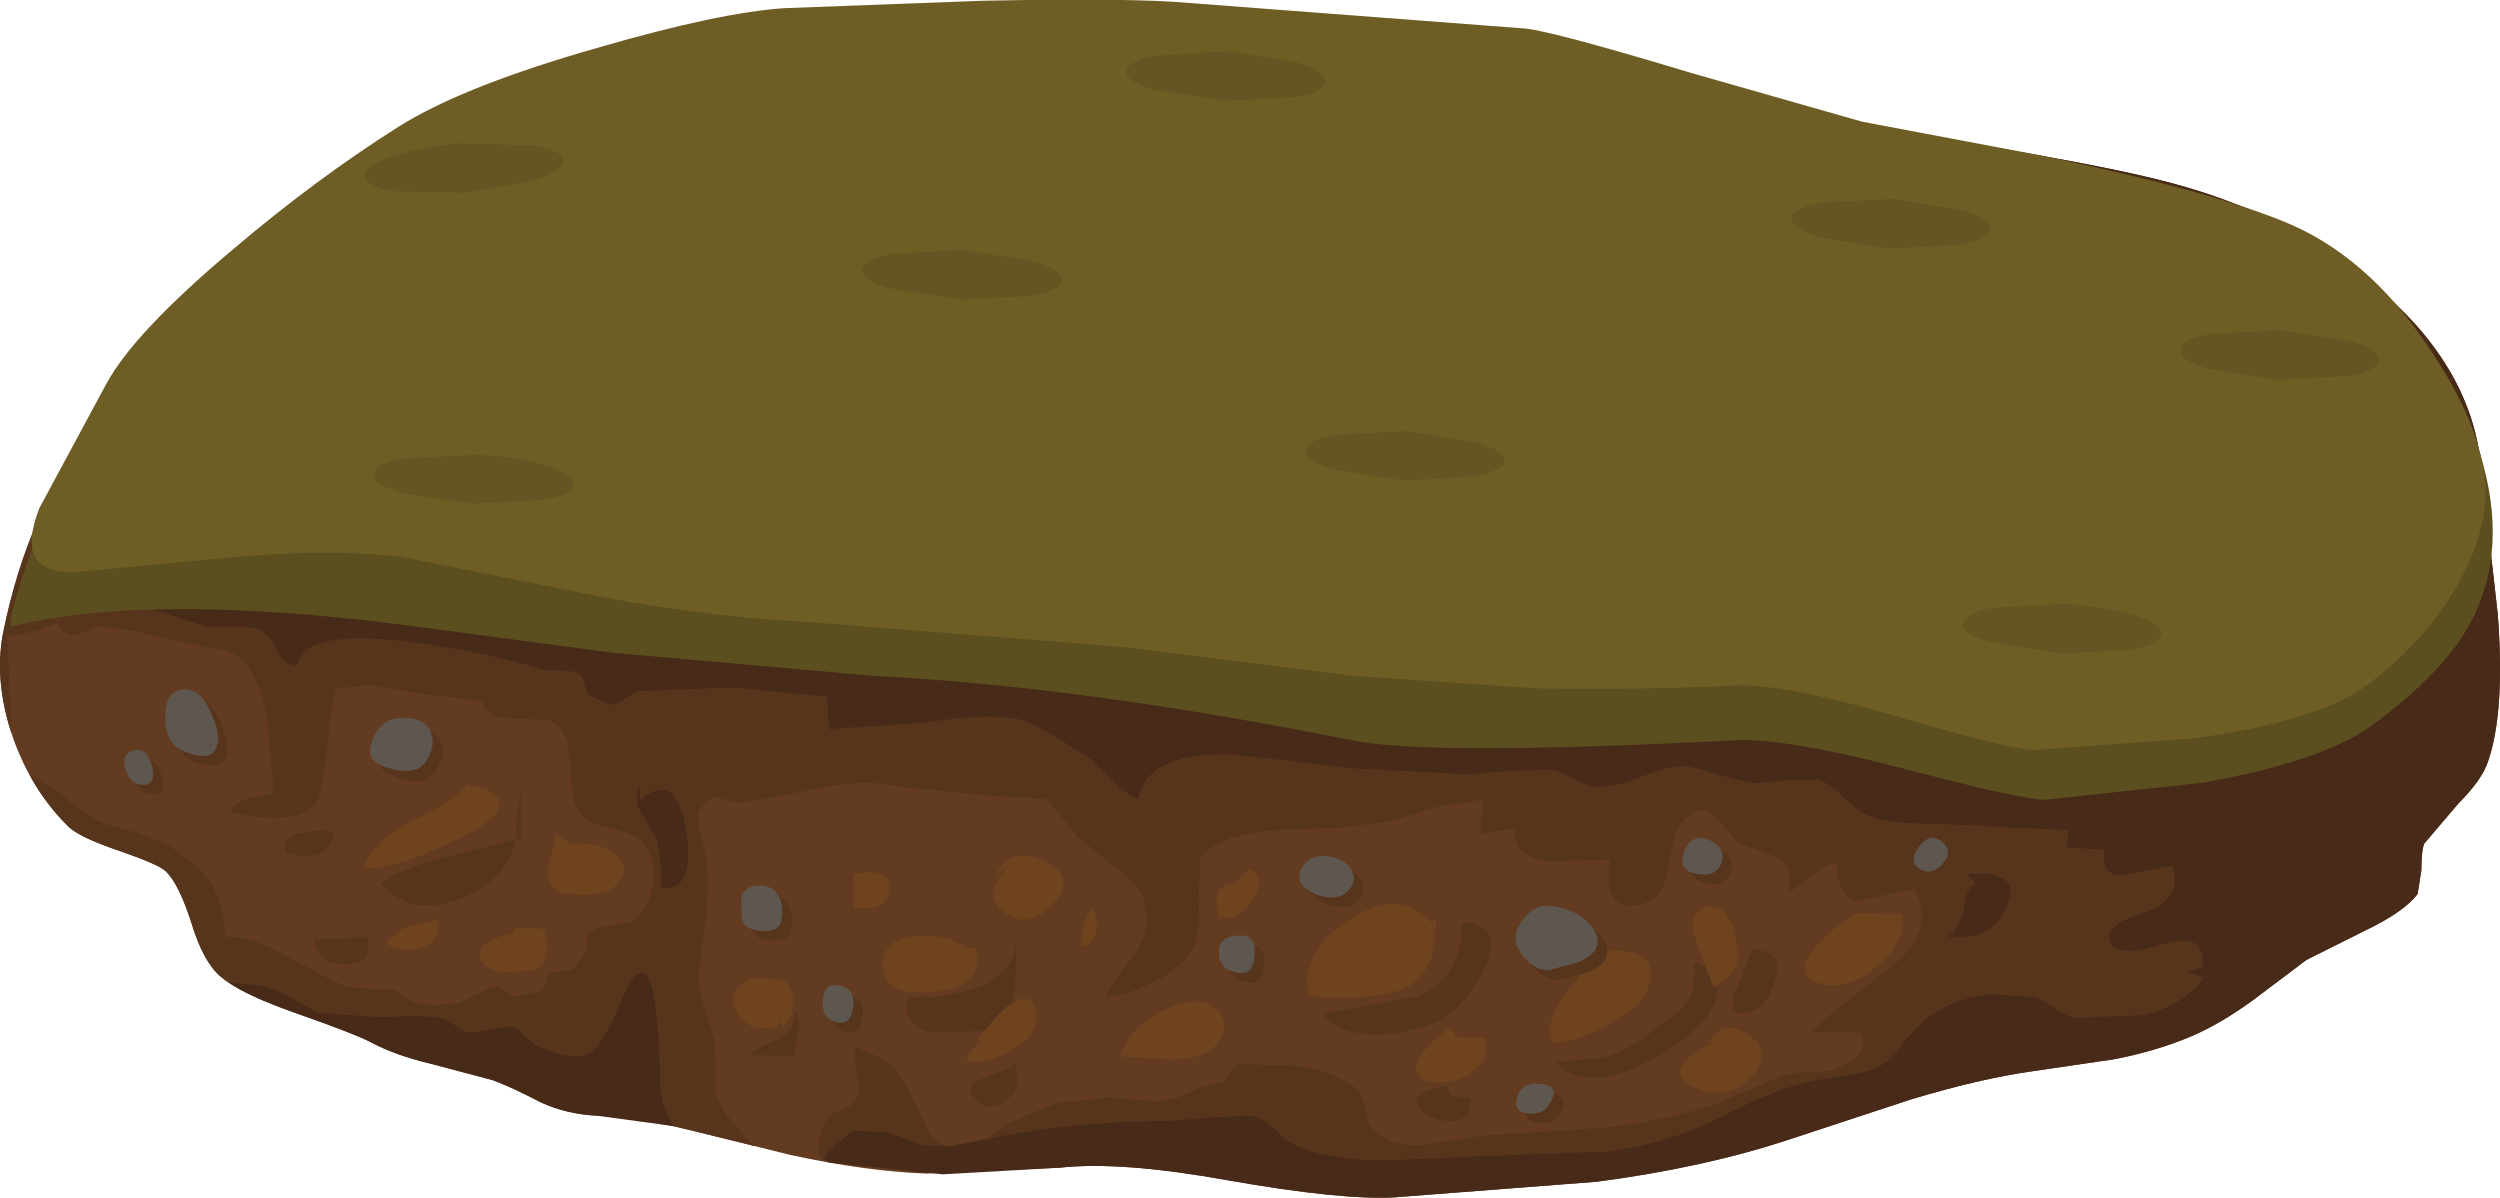 <?xml version="1.0" encoding="UTF-8" standalone="no"?>
<svg xmlns:xlink="http://www.w3.org/1999/xlink" height="80.75px" width="168.5px" xmlns="http://www.w3.org/2000/svg">
  <g transform="matrix(1.0, 0.0, 0.0, 1.0, 0.0, 0.0)">
    <use height="80.75" transform="matrix(1.0, 0.0, 0.0, 1.0, 0.0, 0.0)" width="168.5" xlink:href="#shape0"/>
  </g>
  <defs>
    <g id="shape0" transform="matrix(1.0, 0.0, 0.0, 1.0, 0.0, 0.0)">
      <path d="M131.35 9.45 Q142.0 11.15 146.4 12.35 154.25 14.45 159.95 19.15 166.45 24.5 167.2 31.2 L168.35 41.4 Q168.85 47.95 167.7 51.3 167.3 52.55 165.7 54.15 L163.4 56.85 Q163.2 57.3 163.2 58.65 L162.95 60.25 Q162.05 61.45 159.45 62.7 L155.45 64.7 151.8 67.45 Q149.65 69.0 147.8 69.8 145.35 70.85 142.45 71.4 L137.0 72.2 Q133.45 72.7 128.8 74.1 L120.75 76.75 Q114.9 78.7 107.6 79.65 L94.0 80.7 Q90.4 80.9 82.75 79.55 75.55 78.25 71.45 78.7 L62.45 79.1 Q58.4 78.95 53.3 77.85 L46.85 76.25 Q43.2 75.35 40.25 75.2 38.2 75.1 36.45 74.3 34.55 73.3 33.2 72.8 L29.05 71.7 Q26.7 71.15 25.0 70.25 24.0 69.7 19.75 68.2 16.25 67.0 14.9 65.85 13.7 64.85 12.9 62.2 12.05 59.55 11.15 58.7 10.65 58.25 8.05 57.35 5.4 56.45 4.65 55.75 2.2 53.4 0.9 49.8 -0.4 46.05 0.2 42.7 1.85 34.25 6.6 28.3 12.2 21.2 18.9 15.4 28.0 7.5 33.85 7.2 L34.9 7.2 Q46.35 2.4 63.8 1.9 73.8 1.6 93.8 2.2 103.9 2.2 116.4 6.25 121.6 7.95 131.35 9.45" fill="#633b21" fill-rule="evenodd" stroke="none"/>
      <path d="M133.15 59.55 Q132.55 59.8 132.35 61.15 132.1 62.6 131.25 63.15 134.3 63.5 135.3 61.0 136.3 58.55 132.5 58.9 L133.15 59.55 M43.15 52.9 Q42.65 53.9 43.2 54.8 L44.25 56.5 44.5 58.1 44.55 59.85 Q46.9 60.15 46.25 55.95 45.6 51.85 43.15 53.9 L43.15 52.9 M104.6 51.9 Q105.2 52.0 105.95 52.45 L107.15 53.0 Q108.4 53.2 110.4 52.45 112.55 51.6 113.55 51.65 114.25 51.7 115.85 52.25 L118.25 52.8 120.4 52.6 122.5 52.55 Q123.25 52.75 124.15 53.65 125.15 54.65 125.75 54.9 126.8 55.4 128.9 55.5 L132.15 55.6 135.75 55.8 139.45 55.95 139.25 57.15 140.5 57.2 141.8 57.3 Q141.65 59.35 143.4 58.95 L146.45 58.35 Q147.05 60.7 144.6 61.45 142.05 62.25 142.15 63.2 142.3 64.7 145.6 63.7 148.7 62.7 148.45 65.15 L147.45 65.55 148.5 65.9 Q147.4 67.6 144.55 68.4 L139.8 68.6 Q139.2 68.45 138.4 67.9 137.6 67.3 137.2 67.2 L134.1 67.0 Q132.4 67.2 131.0 67.9 129.4 68.7 127.95 70.75 126.9 72.2 124.55 72.45 122.1 72.75 120.0 73.45 118.55 74.0 115.9 75.3 112.4 77.1 108.4 77.6 L100.4 77.9 93.4 78.2 Q89.0 78.2 86.8 76.9 L85.65 75.85 Q85.15 75.35 84.2 75.2 L81.55 75.3 78.85 75.55 Q72.8 75.55 67.5 76.55 L66.6 76.75 Q67.55 75.9 67.8 75.8 70.05 74.75 71.3 74.35 L74.8 73.95 78.0 74.25 Q79.35 74.15 80.85 73.3 L82.4 72.9 82.85 72.35 83.4 71.7 87.65 71.85 Q90.6 72.45 91.5 73.5 91.85 73.9 92.05 74.85 92.2 75.8 92.55 76.15 93.75 77.35 96.05 77.15 L99.85 76.55 108.15 76.0 Q112.75 75.5 116.3 74.15 L118.6 73.15 Q119.95 72.5 121.0 72.3 L122.25 72.25 123.5 72.15 125.1 71.3 Q125.75 70.7 125.5 69.6 L122.1 69.55 Q122.5 68.95 127.35 65.25 130.55 62.8 129.05 59.9 L125.4 60.7 Q124.05 60.9 123.75 58.2 122.95 58.3 122.1 59.05 L120.55 60.2 Q120.9 58.3 119.8 57.8 L117.2 56.85 115.4 54.85 Q114.5 54.0 113.1 55.8 112.8 56.2 112.4 58.75 112.1 60.65 110.45 61.0 109.1 61.3 108.65 60.3 108.3 59.6 108.5 57.95 L104.55 58.05 Q101.95 57.9 102.1 55.9 L101.0 56.0 99.85 56.2 99.85 55.05 99.95 53.9 96.8 54.4 93.75 55.35 90.35 55.8 86.9 55.9 84.9 56.05 82.9 56.5 Q81.2 57.2 80.9 57.9 L80.8 60.55 Q80.85 62.9 80.5 63.75 80.0 64.9 78.15 66.0 75.95 67.2 74.5 67.15 75.0 66.15 76.5 64.3 77.6 62.6 77.15 60.85 76.85 59.6 75.1 58.4 L72.55 56.35 Q70.8 54.0 70.45 53.85 L67.05 53.65 60.65 53.05 Q58.3 52.45 55.2 53.15 L49.8 54.15 48.5 53.8 Q47.85 53.6 47.2 54.55 46.9 55.05 47.2 56.15 L47.6 57.7 Q47.8 59.5 47.6 61.6 L47.15 65.25 Q47.05 66.45 47.4 67.65 L48.2 70.25 48.25 72.25 Q48.2 73.65 48.3 73.9 48.9 75.4 50.9 77.25 L45.4 75.9 Q44.5 74.6 44.5 72.7 44.25 61.6 41.75 67.7 40.6 70.45 39.8 70.95 38.75 71.55 36.15 70.5 L35.35 69.8 Q34.95 69.3 34.5 69.2 L33.1 69.35 31.75 69.6 Q31.3 69.6 30.75 69.15 L29.8 68.6 Q28.65 68.4 25.6 68.55 L21.4 68.25 19.8 67.35 Q18.7 66.65 17.9 66.5 L15.3 66.15 14.9 65.85 Q13.7 64.85 12.9 62.2 12.05 59.55 11.15 58.7 10.65 58.25 8.05 57.35 5.4 56.45 4.65 55.75 3.1 54.2 2.1 52.4 L2.15 52.3 Q3.1 52.7 4.65 53.95 6.2 55.2 7.15 55.55 L9.3 56.15 11.25 56.9 Q13.5 58.4 14.2 59.5 15.05 60.75 15.2 63.15 16.8 63.0 19.45 64.5 22.65 66.3 23.6 66.55 L25.1 66.65 26.6 66.7 27.2 67.15 27.8 67.55 29.3 67.75 30.9 67.6 32.15 67.0 Q32.9 66.55 33.5 66.5 33.75 66.5 34.15 66.9 34.55 67.25 34.8 67.15 L36.2 66.9 Q36.75 66.7 36.9 65.6 L38.6 65.35 39.5 64.2 39.55 63.6 Q39.55 63.05 39.7 62.9 40.1 62.45 41.0 62.4 L42.45 62.15 Q43.6 61.5 43.95 59.95 44.3 58.3 43.45 56.95 42.95 56.25 41.3 55.85 39.6 55.5 39.15 54.9 38.75 54.4 38.65 53.75 L38.5 52.55 38.3 50.35 Q38.1 49.15 37.05 48.55 L34.45 48.4 Q32.9 48.5 32.45 47.25 L28.65 46.8 24.95 46.2 22.6 46.4 22.2 48.9 21.95 51.35 21.5 53.8 Q20.45 55.85 15.5 54.75 15.8 54.1 16.75 53.8 L18.45 53.5 18.0 48.45 Q17.4 45.1 15.95 44.2 15.45 43.85 13.95 43.6 L11.85 43.2 9.15 42.55 6.75 42.2 5.2 42.75 Q4.45 43.05 3.85 42.0 1.85 42.8 0.65 42.85 L0.5 42.75 0.75 49.35 Q-0.4 45.8 0.2 42.7 1.1 38.3 2.9 34.4 L7.5 39.55 10.5 41.15 13.9 42.25 15.8 42.25 Q17.0 42.15 17.65 42.55 18.15 42.85 18.75 44.0 19.2 44.9 20.1 44.85 20.4 42.35 27.8 43.3 32.7 43.95 36.8 45.2 L37.85 45.2 38.85 45.3 Q39.25 45.5 39.4 46.1 39.5 46.75 39.8 46.9 41.3 47.7 41.6 47.45 L42.9 46.6 49.3 46.35 55.7 46.95 55.8 48.05 55.85 49.15 62.45 48.7 Q66.9 48.0 68.9 48.55 69.65 48.75 71.2 49.7 L73.5 51.15 75.1 52.7 Q76.15 53.75 76.75 53.85 77.3 50.7 83.0 50.85 L91.25 51.8 99.05 52.2 101.85 51.95 104.6 51.9" fill="#57351d" fill-rule="evenodd" stroke="none"/>
      <path d="M57.75 72.4 L57.55 70.55 Q59.4 71.15 60.3 72.05 60.85 72.65 61.8 74.55 L62.6 76.35 Q63.05 77.15 64.1 77.25 L62.25 77.2 59.75 76.3 57.5 76.2 56.45 77.05 55.45 78.05 55.2 77.85 Q54.95 77.4 55.5 75.9 55.8 75.05 56.55 74.85 57.4 74.6 57.7 74.1 58.0 73.6 57.75 72.4" fill="#57351d" fill-rule="evenodd" stroke="none"/>
      <path d="M114.15 64.9 L114.5 64.9 114.95 65.15 115.5 66.55 115.75 66.4 Q115.9 68.9 111.45 71.35 106.9 73.85 104.85 71.6 L108.1 71.25 Q109.3 70.95 110.85 69.9 L113.35 68.0 Q114.4 66.8 114.15 64.9" fill="#57351d" fill-rule="evenodd" stroke="none"/>
      <path d="M117.85 68.25 Q116.2 68.55 117.05 66.7 L118.15 63.9 119.15 64.2 Q120.2 64.65 119.55 66.4 118.95 68.05 117.85 68.25" fill="#57351d" fill-rule="evenodd" stroke="none"/>
      <path d="M97.25 68.65 Q95.65 69.55 93.2 69.7 90.2 69.85 89.15 68.3 L95.6 67.15 Q98.6 65.8 98.5 62.2 L99.15 62.2 Q101.4 62.8 99.95 65.5 98.75 67.75 97.25 68.65" fill="#57351d" fill-rule="evenodd" stroke="none"/>
      <path d="M97.8 73.9 L99.1 73.95 Q99.25 75.25 98.3 75.5 97.45 75.75 96.4 75.25 95.35 74.75 95.5 74.15 95.6 73.45 97.5 73.2 L97.8 73.9" fill="#57351d" fill-rule="evenodd" stroke="none"/>
      <path d="M66.15 69.5 L62.75 69.6 Q60.7 69.0 61.2 67.25 67.85 67.25 68.5 63.65 L68.5 63.9 Q68.5 66.7 68.15 67.65 67.25 68.3 66.45 69.4 L66.15 69.5" fill="#57351d" fill-rule="evenodd" stroke="none"/>
      <path d="M68.5 71.55 L68.5 72.2 Q68.85 73.5 67.7 74.25 66.5 75.05 65.6 73.9 64.95 73.1 66.45 72.6 68.35 71.95 68.5 71.55" fill="#57351d" fill-rule="evenodd" stroke="none"/>
      <path d="M53.5 68.1 Q54.25 68.75 53.45 71.2 L50.5 71.1 Q50.95 70.65 52.45 70.05 53.7 69.35 53.5 68.1" fill="#57351d" fill-rule="evenodd" stroke="none"/>
      <path d="M35.15 56.5 L34.75 56.6 34.8 55.2 35.15 53.2 35.15 56.5" fill="#57351d" fill-rule="evenodd" stroke="none"/>
      <path d="M34.75 56.6 Q34.15 59.4 30.95 60.6 27.65 61.85 25.7 59.55 26.75 58.6 29.95 57.8 L34.75 56.6" fill="#57351d" fill-rule="evenodd" stroke="none"/>
      <path d="M22.5 56.2 Q22.05 58.3 19.2 57.45 19.15 56.45 20.0 56.2 L21.8 55.9 22.5 56.2" fill="#57351d" fill-rule="evenodd" stroke="none"/>
      <path d="M24.8 63.2 Q25.15 65.05 23.25 65.0 21.3 64.95 21.2 63.3 L23.5 63.2 24.8 63.2" fill="#57351d" fill-rule="evenodd" stroke="none"/>
      <path d="M65.2 77.25 L64.1 77.25 66.6 76.75 Q66.0 77.2 65.2 77.25" fill="#472b18" fill-rule="evenodd" stroke="none"/>
      <path d="M131.35 9.45 Q142.0 11.15 146.4 12.35 154.25 14.45 159.95 19.15 166.45 24.5 167.2 31.2 L168.35 41.4 Q168.85 47.95 167.7 51.3 167.3 52.55 165.7 54.15 L163.4 56.85 Q163.2 57.3 163.2 58.65 L162.95 60.25 Q162.05 61.45 159.45 62.7 L155.45 64.7 151.8 67.45 Q149.65 69.0 147.8 69.8 145.35 70.85 142.45 71.4 L137.0 72.2 Q133.45 72.7 128.8 74.1 L120.75 76.75 Q114.9 78.7 107.6 79.65 L94.0 80.7 Q90.4 80.9 82.75 79.55 75.55 78.25 71.45 78.7 L63.55 79.15 55.85 78.35 55.45 78.05 56.45 77.05 57.5 76.2 59.75 76.3 62.25 77.2 64.1 77.25 65.2 77.25 Q66.0 77.2 66.6 76.75 L67.5 76.55 Q72.8 75.55 78.85 75.55 L81.55 75.3 84.2 75.2 Q85.15 75.35 85.65 75.85 L86.8 76.9 Q89.0 78.2 93.4 78.2 L100.4 77.9 108.4 77.6 Q112.4 77.1 115.9 75.3 118.55 74.0 120.0 73.45 122.1 72.75 124.55 72.45 126.9 72.2 127.95 70.75 129.4 68.7 131.0 67.9 132.4 67.2 134.1 67.0 L137.2 67.2 Q137.6 67.3 138.4 67.9 139.2 68.45 139.8 68.6 L144.55 68.4 Q147.4 67.6 148.5 65.9 L147.45 65.55 148.45 65.15 Q148.7 62.7 145.6 63.7 142.3 64.7 142.15 63.2 142.05 62.25 144.6 61.45 147.05 60.7 146.45 58.35 L143.4 58.95 Q141.65 59.35 141.8 57.3 L140.5 57.2 139.25 57.15 139.45 55.95 135.75 55.8 132.15 55.6 128.9 55.5 Q126.8 55.4 125.75 54.9 125.15 54.65 124.15 53.65 123.25 52.75 122.5 52.55 L120.4 52.6 118.25 52.8 115.85 52.25 Q114.25 51.7 113.55 51.65 112.55 51.6 110.4 52.45 108.4 53.2 107.15 53.0 L105.95 52.45 Q105.2 52.0 104.6 51.9 L101.85 51.95 99.05 52.2 91.25 51.8 83.0 50.85 Q77.3 50.7 76.75 53.85 76.15 53.75 75.1 52.7 L73.5 51.15 71.2 49.7 Q69.65 48.75 68.9 48.55 66.9 48.0 62.45 48.7 L55.85 49.15 55.8 48.05 55.7 46.95 49.3 46.35 42.9 46.6 41.6 47.45 Q41.3 47.7 39.8 46.9 39.5 46.75 39.4 46.1 39.25 45.5 38.85 45.3 L37.85 45.2 36.8 45.2 Q32.7 43.95 27.8 43.3 20.4 42.35 20.1 44.85 19.2 44.9 18.75 44.0 18.15 42.85 17.65 42.55 17.0 42.15 15.8 42.25 L13.9 42.25 10.5 41.15 7.5 39.55 2.9 34.4 Q4.65 30.7 6.6 28.3 12.2 21.2 18.9 15.4 28.0 7.5 33.85 7.2 L34.9 7.2 Q46.35 2.4 63.8 1.9 73.8 1.6 93.8 2.2 103.9 2.2 116.4 6.25 121.6 7.95 131.35 9.45" fill="#472b18" fill-rule="evenodd" stroke="none"/>
      <path d="M44.5 72.7 Q44.5 74.6 45.4 75.9 L40.25 75.2 Q38.2 75.1 36.45 74.3 34.55 73.3 33.2 72.8 L29.05 71.7 Q26.7 71.15 25.0 70.25 23.95 69.7 20.1 68.35 16.7 67.15 15.3 66.15 L17.9 66.5 Q18.7 66.65 19.8 67.35 L21.4 68.25 25.6 68.55 Q28.65 68.4 29.8 68.6 L30.75 69.15 Q31.3 69.6 31.75 69.6 L33.1 69.35 34.5 69.2 Q34.95 69.3 35.35 69.8 L36.15 70.5 Q38.75 71.55 39.8 70.95 40.6 70.45 41.75 67.7 44.25 61.6 44.5 72.7" fill="#472b18" fill-rule="evenodd" stroke="none"/>
      <path d="M44.55 59.85 L44.5 58.1 44.25 56.5 43.2 54.8 Q42.65 53.9 43.15 52.9 L43.15 53.9 Q45.6 51.85 46.25 55.95 46.9 60.15 44.55 59.85" fill="#472b18" fill-rule="evenodd" stroke="none"/>
      <path d="M132.5 58.9 Q136.3 58.55 135.3 61.0 134.3 63.5 131.25 63.15 132.1 62.6 132.35 61.15 132.55 59.8 133.15 59.55 L132.5 58.9" fill="#472b18" fill-rule="evenodd" stroke="none"/>
      <path d="M111.1 66.55 Q110.65 67.85 108.25 69.15 105.85 70.45 104.55 70.2 104.2 68.8 105.35 67.15 L107.5 64.55 105.8 64.9 Q107.25 63.8 109.45 64.1 111.8 64.4 111.1 66.55" fill="#6e431e" fill-rule="evenodd" stroke="none"/>
      <path d="M115.75 66.4 Q115.65 65.6 114.95 65.15 L114.1 62.8 Q113.9 61.55 114.8 61.2 116.25 60.7 116.85 62.65 117.45 64.5 116.8 65.55 L115.75 66.4" fill="#6e431e" fill-rule="evenodd" stroke="none"/>
      <path d="M115.75 66.4 L115.5 66.55 114.95 65.15 Q115.65 65.6 115.75 66.4" fill="#6e431e" fill-rule="evenodd" stroke="none"/>
      <path d="M122.55 66.25 Q120.95 65.7 122.1 64.15 123.0 62.95 125.05 61.55 L128.2 61.6 Q128.5 63.45 126.5 65.15 124.45 66.9 122.55 66.25" fill="#6e431e" fill-rule="evenodd" stroke="none"/>
      <path d="M115.15 70.2 Q116.25 68.6 117.85 69.75 119.5 70.85 118.1 72.5 116.55 74.35 114.1 73.25 111.8 72.15 115.5 70.2 L115.15 70.2" fill="#6e431e" fill-rule="evenodd" stroke="none"/>
      <path d="M95.4 66.15 Q93.85 67.55 88.2 67.15 87.6 64.1 91.0 61.95 94.4 59.8 96.5 62.2 L96.8 61.9 96.55 64.25 Q96.25 65.4 95.4 66.15" fill="#6e431e" fill-rule="evenodd" stroke="none"/>
      <path d="M98.15 69.9 L100.1 69.95 Q100.45 71.35 99.25 72.25 98.15 73.05 96.8 72.95 95.45 72.9 95.45 72.0 95.5 70.9 97.8 69.2 L98.15 69.9" fill="#6e431e" fill-rule="evenodd" stroke="none"/>
      <path d="M77.5 68.65 Q79.0 67.6 80.45 67.55 L79.8 67.55 Q81.4 67.3 82.2 68.25 83.0 69.3 81.85 70.55 81.05 71.4 78.85 71.4 L75.5 71.2 Q75.85 69.8 77.5 68.65" fill="#6e431e" fill-rule="evenodd" stroke="none"/>
      <path d="M84.15 58.55 Q85.45 59.05 84.45 60.6 83.45 62.15 82.2 61.8 81.5 59.75 83.15 59.55 L84.15 58.55" fill="#6e431e" fill-rule="evenodd" stroke="none"/>
      <path d="M59.5 64.95 Q59.55 63.25 61.8 63.1 63.8 62.9 65.15 63.9 L65.8 63.9 Q66.4 66.55 62.9 66.85 59.4 67.2 59.5 64.95" fill="#6e431e" fill-rule="evenodd" stroke="none"/>
      <path d="M70.9 61.0 Q69.25 62.7 67.65 61.45 66.05 60.2 68.15 58.2 L67.15 58.9 Q68.1 56.95 70.4 58.05 72.7 59.15 70.9 61.0" fill="#6e431e" fill-rule="evenodd" stroke="none"/>
      <path d="M57.5 58.9 Q60.2 58.45 59.95 60.0 59.7 61.55 57.55 61.15 L57.5 59.2 57.5 58.9" fill="#6e431e" fill-rule="evenodd" stroke="none"/>
      <path d="M50.55 65.95 L52.75 66.0 Q53.6 66.7 53.45 67.9 L53.15 67.9 53.4 68.05 Q53.3 68.7 52.8 69.2 L52.5 68.8 52.45 69.15 Q50.6 69.7 49.7 68.3 48.8 66.85 50.55 65.95" fill="#6e431e" fill-rule="evenodd" stroke="none"/>
      <path d="M53.15 67.9 L53.45 67.9 53.4 68.05 53.15 67.9" fill="#6e431e" fill-rule="evenodd" stroke="none"/>
      <path d="M66.45 69.4 Q67.65 68.8 68.15 67.65 69.55 66.75 69.85 68.25 70.1 69.6 68.25 70.75 66.5 71.8 65.15 71.5 65.2 70.9 66.15 70.2 L65.8 70.2 66.45 69.4" fill="#6e431e" fill-rule="evenodd" stroke="none"/>
      <path d="M66.45 69.4 Q67.25 68.3 68.15 67.65 67.65 68.8 66.45 69.4" fill="#6e431e" fill-rule="evenodd" stroke="none"/>
      <path d="M73.8 61.55 Q74.3 63.45 72.85 63.85 72.85 62.6 73.5 61.2 L73.8 61.55" fill="#6e431e" fill-rule="evenodd" stroke="none"/>
      <path d="M32.8 53.2 Q35.25 54.45 30.75 56.6 26.5 58.7 24.5 58.5 25.25 56.55 27.75 55.35 30.7 53.95 31.5 52.9 L32.8 53.2" fill="#6e431e" fill-rule="evenodd" stroke="none"/>
      <path d="M37.65 60.15 Q36.75 59.5 36.95 58.4 L37.5 56.2 38.5 56.9 Q40.2 56.65 41.45 57.55 42.8 58.6 41.15 60.0 L39.4 60.35 37.65 60.15" fill="#6e431e" fill-rule="evenodd" stroke="none"/>
      <path d="M34.5 62.9 L34.8 62.55 36.7 62.6 Q37.25 64.6 36.1 65.4 L33.75 65.55 Q32.4 65.15 32.35 64.35 32.3 63.45 34.5 62.9" fill="#6e431e" fill-rule="evenodd" stroke="none"/>
      <path d="M28.8 62.2 L29.5 61.9 Q29.8 63.4 28.45 63.85 27.3 64.3 26.05 63.6 26.9 62.3 28.8 62.2" fill="#6e431e" fill-rule="evenodd" stroke="none"/>
      <path d="M12.65 47.2 Q14.0 46.75 14.85 48.65 15.65 50.45 15.15 51.2 14.8 51.8 13.65 51.5 12.55 51.25 12.15 50.55 11.7 49.85 11.8 48.75 11.9 47.5 12.65 47.2" fill="#57351d" fill-rule="evenodd" stroke="none"/>
      <path d="M9.8 51.2 Q10.55 51.1 10.9 52.3 11.2 53.55 10.3 53.55 9.4 53.55 9.1 52.45 8.8 51.4 9.8 51.2" fill="#57351d" fill-rule="evenodd" stroke="none"/>
      <path d="M27.65 49.05 Q29.25 48.95 29.7 50.05 30.05 51.05 29.3 52.05 28.75 52.85 27.45 52.6 26.3 52.4 25.8 51.9 25.35 51.45 25.85 50.35 26.4 49.15 27.65 49.05" fill="#57351d" fill-rule="evenodd" stroke="none"/>
      <path d="M51.65 60.4 Q52.8 60.25 53.2 61.1 53.5 61.75 53.3 62.7 53.2 63.45 52.0 63.4 50.75 63.3 50.65 62.55 L50.6 61.15 Q50.8 60.45 51.65 60.4" fill="#57351d" fill-rule="evenodd" stroke="none"/>
      <path d="M57.0 67.05 Q58.3 67.2 58.15 68.5 58.05 69.85 57.0 69.55 56.05 69.35 56.1 68.15 56.2 66.95 57.0 67.05" fill="#57351d" fill-rule="evenodd" stroke="none"/>
      <path d="M84.3 63.7 Q85.35 63.7 85.2 65.1 85.1 66.45 84.0 66.2 82.8 65.95 82.8 64.85 82.75 63.7 84.3 63.7" fill="#57351d" fill-rule="evenodd" stroke="none"/>
      <path d="M90.0 58.4 Q91.3 58.5 91.75 59.3 92.15 60.05 91.5 60.7 90.9 61.3 89.95 61.1 89.05 60.95 88.5 60.4 88.0 59.85 88.45 59.1 88.95 58.3 90.0 58.4" fill="#57351d" fill-rule="evenodd" stroke="none"/>
      <path d="M105.0 61.7 Q106.7 61.85 107.65 62.8 108.5 63.65 108.3 64.4 108.2 65.0 107.05 65.55 L105.0 66.05 Q104.2 66.05 103.45 65.3 102.8 64.55 102.8 63.9 102.8 63.2 103.45 62.45 104.2 61.65 105.0 61.7" fill="#57351d" fill-rule="evenodd" stroke="none"/>
      <path d="M104.15 73.7 Q105.8 73.7 105.3 74.8 104.75 75.85 103.65 75.7 102.65 75.6 102.9 74.65 103.15 73.7 104.15 73.7" fill="#57351d" fill-rule="evenodd" stroke="none"/>
      <path d="M131.5 57.4 Q132.35 58.15 131.55 58.95 130.8 59.75 130.0 59.2 129.25 58.7 130.0 57.7 130.75 56.75 131.5 57.4" fill="#57351d" fill-rule="evenodd" stroke="none"/>
      <path d="M115.65 57.2 Q117.0 57.7 116.7 58.75 116.35 59.8 115.0 59.55 113.7 59.3 114.15 58.1 114.65 56.85 115.65 57.2" fill="#57351d" fill-rule="evenodd" stroke="none"/>
      <path d="M12.0 46.55 Q13.35 46.1 14.2 48.0 15.0 49.75 14.5 50.55 14.15 51.15 13.0 50.85 11.9 50.55 11.5 49.9 11.05 49.15 11.15 48.05 11.2 46.85 12.0 46.55" fill="#5e574f" fill-rule="evenodd" stroke="none"/>
      <path d="M9.15 50.55 Q9.9 50.45 10.25 51.65 10.55 52.9 9.65 52.9 8.75 52.9 8.45 51.8 8.15 50.75 9.15 50.55" fill="#5e574f" fill-rule="evenodd" stroke="none"/>
      <path d="M27.0 48.4 Q28.65 48.3 29.05 49.4 29.4 50.35 28.65 51.4 28.1 52.15 26.75 51.9 25.65 51.7 25.15 51.2 24.7 50.75 25.2 49.65 25.75 48.45 27.0 48.4" fill="#5e574f" fill-rule="evenodd" stroke="none"/>
      <path d="M51.0 59.7 Q52.1 59.6 52.5 60.45 52.85 61.1 52.65 62.05 52.55 62.8 51.35 62.75 50.1 62.65 50.0 61.9 L49.95 60.5 Q50.1 59.8 51.0 59.7" fill="#5e574f" fill-rule="evenodd" stroke="none"/>
      <path d="M56.35 66.4 Q57.65 66.5 57.5 67.8 57.4 69.15 56.35 68.9 55.4 68.65 55.45 67.5 55.55 66.3 56.35 66.4" fill="#5e574f" fill-rule="evenodd" stroke="none"/>
      <path d="M83.65 63.05 Q84.7 63.05 84.55 64.45 84.45 65.8 83.35 65.55 82.15 65.3 82.15 64.2 82.1 63.05 83.65 63.05" fill="#5e574f" fill-rule="evenodd" stroke="none"/>
      <path d="M89.35 57.7 Q90.65 57.85 91.1 58.65 91.5 59.4 90.85 60.05 90.25 60.65 89.3 60.45 88.4 60.3 87.85 59.7 87.3 59.2 87.8 58.4 88.3 57.65 89.35 57.7" fill="#5e574f" fill-rule="evenodd" stroke="none"/>
      <path d="M104.35 61.05 Q106.05 61.2 107.0 62.15 107.85 62.95 107.65 63.7 107.55 64.3 106.4 64.85 L104.35 65.4 Q103.5 65.4 102.8 64.6 102.15 63.9 102.15 63.2 102.15 62.55 102.8 61.8 103.5 61.0 104.35 61.05" fill="#5e574f" fill-rule="evenodd" stroke="none"/>
      <path d="M103.5 73.05 Q105.1 73.05 104.6 74.1 104.1 75.2 103.0 75.05 102.0 74.95 102.25 74.0 102.5 73.05 103.5 73.05" fill="#5e574f" fill-rule="evenodd" stroke="none"/>
      <path d="M130.85 56.7 Q131.7 57.4 130.9 58.25 130.15 59.05 129.35 58.55 128.6 58.05 129.35 57.05 130.1 56.1 130.85 56.7" fill="#5e574f" fill-rule="evenodd" stroke="none"/>
      <path d="M115.0 56.55 Q116.35 57.05 116.05 58.1 115.7 59.15 114.35 58.9 113.05 58.65 113.5 57.45 114.0 56.2 115.0 56.55" fill="#5e574f" fill-rule="evenodd" stroke="none"/>
      <path d="M126.15 12.9 L138.1 15.1 Q149.15 17.4 154.5 19.55 160.4 21.95 163.45 24.75 166.1 27.2 167.15 30.55 169.15 37.05 166.5 42.0 164.65 45.4 159.85 48.9 156.55 51.3 148.5 52.75 L137.85 53.9 Q136.25 53.9 128.1 51.75 120.2 49.7 116.85 49.9 96.3 50.95 91.15 49.9 72.9 46.25 58.85 45.55 L41.35 44.0 27.85 42.2 Q10.3 39.9 0.85 42.2 0.25 42.4 2.25 36.75 4.55 30.3 8.15 25.2 10.1 22.45 16.7 19.0 L27.5 13.2 Q31.85 10.45 41.0 7.85 49.1 5.5 53.5 5.2 L66.95 4.75 Q77.05 4.55 80.85 4.9 L103.15 6.55 Q104.65 6.55 114.8 9.6 L126.15 12.9" fill="#5c4f1f" fill-rule="evenodd" stroke="none"/>
      <path d="M125.5 8.2 L137.4 10.45 Q148.55 12.75 153.85 14.9 159.5 17.15 163.65 23.35 167.2 28.55 167.5 32.55 167.75 35.8 165.5 39.65 163.25 43.45 159.5 46.2 156.25 48.6 147.95 49.75 L137.15 50.55 Q135.55 50.55 127.75 48.25 120.15 46.05 116.85 46.2 111.55 46.5 103.65 46.4 L91.15 45.55 75.65 43.6 54.15 41.9 Q46.5 41.5 38.65 39.85 L27.15 37.55 Q22.5 36.95 15.8 37.55 L5.15 38.55 Q0.9 38.75 2.65 34.25 L7.15 25.9 Q9.0 22.45 15.65 16.85 21.3 12.05 26.85 8.55 31.2 5.8 40.35 3.2 48.45 0.85 52.85 0.55 L66.25 0.05 Q76.35 -0.15 80.15 0.2 L102.5 1.9 Q104.0 1.9 114.1 4.95 L125.5 8.2" fill="#6e5e25" fill-rule="evenodd" stroke="none"/>
      <path d="M37.95 10.8 Q38.0 11.5 36.05 12.15 L31.35 13.0 26.6 12.9 Q24.6 12.55 24.55 11.85 24.5 11.2 26.4 10.55 28.35 9.9 31.1 9.65 L35.9 9.8 Q37.9 10.1 37.95 10.8" fill="#645622" fill-rule="evenodd" stroke="none"/>
      <path d="M38.65 32.65 Q38.6 33.35 36.6 33.7 L31.85 33.95 27.1 33.25 Q25.15 32.65 25.2 31.95 25.25 31.25 27.25 30.9 L32.0 30.65 Q34.8 30.75 36.75 31.35 38.7 31.95 38.65 32.65" fill="#645622" fill-rule="evenodd" stroke="none"/>
      <path d="M134.15 15.4 Q134.1 16.1 132.15 16.5 L127.35 16.75 122.65 16.0 Q120.7 15.4 120.75 14.7 120.8 14.0 122.8 13.65 L127.55 13.4 132.25 14.15 Q134.2 14.75 134.15 15.4" fill="#645622" fill-rule="evenodd" stroke="none"/>
      <path d="M71.55 18.9 Q71.5 19.6 69.5 19.95 L64.75 20.2 60.0 19.45 Q58.05 18.9 58.1 18.2 58.15 17.5 60.15 17.1 L64.9 16.85 69.65 17.6 Q71.6 18.2 71.55 18.9" fill="#645622" fill-rule="evenodd" stroke="none"/>
      <path d="M160.35 24.25 Q160.3 24.95 158.3 25.35 L153.55 25.6 148.85 24.85 Q146.9 24.3 146.95 23.6 146.95 22.9 148.95 22.5 L153.75 22.25 158.45 23.0 Q160.4 23.6 160.35 24.25" fill="#645622" fill-rule="evenodd" stroke="none"/>
      <path d="M82.7 3.45 L87.4 4.2 Q89.35 4.8 89.3 5.5 89.25 6.2 87.3 6.55 L82.5 6.8 77.8 6.05 Q75.85 5.5 75.9 4.8 75.95 4.15 77.95 3.75 L82.7 3.45" fill="#645622" fill-rule="evenodd" stroke="none"/>
      <path d="M145.7 42.7 Q145.65 43.4 143.7 43.8 L138.9 44.05 134.2 43.3 Q132.25 42.75 132.3 42.05 132.35 41.35 134.35 40.95 L139.1 40.7 Q141.85 40.85 143.8 41.45 145.75 42.05 145.7 42.7" fill="#645622" fill-rule="evenodd" stroke="none"/>
      <path d="M90.05 29.3 L94.8 29.05 99.5 29.8 Q101.45 30.4 101.4 31.05 101.4 31.7 99.4 32.1 L94.65 32.4 89.9 31.65 Q87.95 31.05 88.0 30.35 88.05 29.65 90.05 29.3" fill="#645622" fill-rule="evenodd" stroke="none"/>
    </g>
  </defs>
</svg>
